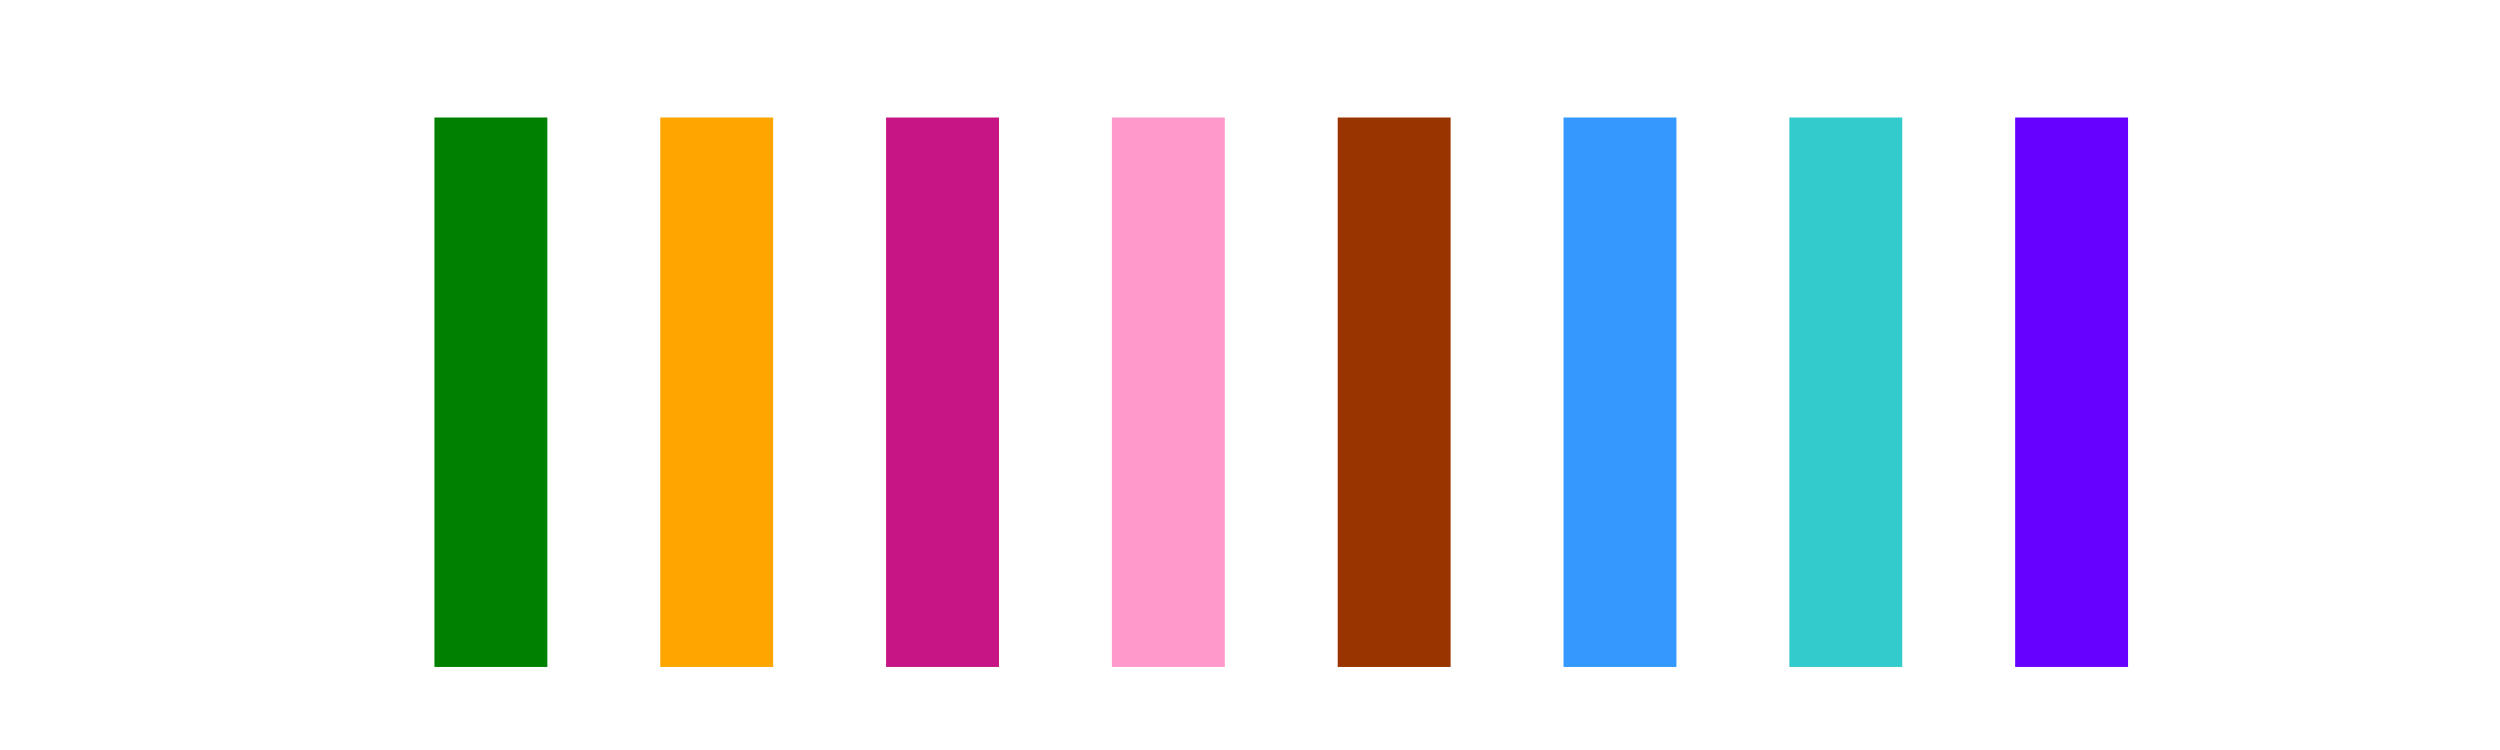 <?xml version="1.0" encoding="utf-8" standalone="no"?>
<!DOCTYPE svg PUBLIC "-//W3C//DTD SVG 1.1//EN"
  "http://www.w3.org/Graphics/SVG/1.1/DTD/svg11.dtd">
<svg height="216pt" version="1.1" viewBox="0 0 720 216" width="720pt" xmlns="http://www.w3.org/2000/svg" xmlns:xlink="http://www.w3.org/1999/xlink">
 <defs>
  <style type="text/css">*{stroke-linecap:butt;stroke-linejoin:round;}</style>
 </defs>
 <g id="figure_1">
  <g id="patch_1">
   <path d="M 0 216 
L 720 216 
L 720 0 
L 0 0 
z
" style="fill:#ffffff;"/>
  </g>
  <g id="axes_1">
   <g id="patch_2">
    <path d="M 90 192.24 
L 648 192.24 
L 648 25.92 
L 90 25.92 
z
" style="fill:#ffffff;"/>
   </g>
   <g id="patch_3">
    <path clip-path="url(#p40d5345478)" d="M 115.364 192.24 
L 167.392 192.24 
L 167.392 190.656 
L 115.364 190.656 
z
" style="fill:none;opacity:0;"/>
   </g>
   <g id="patch_4">
    <path clip-path="url(#p40d5345478)" d="M 180.399 192.24 
L 232.427 192.24 
L 232.427 190.656 
L 180.399 190.656 
z
" style="fill:none;opacity:0;"/>
   </g>
   <g id="patch_5">
    <path clip-path="url(#p40d5345478)" d="M 245.434 192.24 
L 297.462 192.24 
L 297.462 190.656 
L 245.434 190.656 
z
" style="fill:none;opacity:0;"/>
   </g>
   <g id="patch_6">
    <path clip-path="url(#p40d5345478)" d="M 310.469 192.24 
L 362.497 192.24 
L 362.497 190.656 
L 310.469 190.656 
z
" style="fill:none;opacity:0;"/>
   </g>
   <g id="patch_7">
    <path clip-path="url(#p40d5345478)" d="M 375.503 192.24 
L 427.531 192.24 
L 427.531 190.656 
L 375.503 190.656 
z
" style="fill:none;opacity:0;"/>
   </g>
   <g id="patch_8">
    <path clip-path="url(#p40d5345478)" d="M 440.538 192.24 
L 492.566 192.24 
L 492.566 190.656 
L 440.538 190.656 
z
" style="fill:none;opacity:0;"/>
   </g>
   <g id="patch_9">
    <path clip-path="url(#p40d5345478)" d="M 505.573 192.24 
L 557.601 192.24 
L 557.601 190.656 
L 505.573 190.656 
z
" style="fill:none;opacity:0;"/>
   </g>
   <g id="patch_10">
    <path clip-path="url(#p40d5345478)" d="M 570.608 192.24 
L 622.636 192.24 
L 622.636 190.656 
L 570.608 190.656 
z
" style="fill:none;opacity:0;"/>
   </g>
   <g id="patch_11">
    <path clip-path="url(#p40d5345478)" d="M 125.119 192.082 
L 157.636 192.082 
L 157.636 33.84 
L 125.119 33.84 
z
" style="fill:#008000;"/>
   </g>
   <g id="patch_12">
    <path clip-path="url(#p40d5345478)" d="M 190.154 192.082 
L 222.671 192.082 
L 222.671 33.84 
L 190.154 33.84 
z
" style="fill:#ffa500;"/>
   </g>
   <g id="patch_13">
    <path clip-path="url(#p40d5345478)" d="M 255.189 192.082 
L 287.706 192.082 
L 287.706 33.84 
L 255.189 33.84 
z
" style="fill:#c71585;"/>
   </g>
   <g id="patch_14">
    <path clip-path="url(#p40d5345478)" d="M 320.224 192.082 
L 352.741 192.082 
L 352.741 33.84 
L 320.224 33.84 
z
" style="fill:#ff99cc;"/>
   </g>
   <g id="patch_15">
    <path clip-path="url(#p40d5345478)" d="M 385.259 192.082 
L 417.776 192.082 
L 417.776 33.84 
L 385.259 33.84 
z
" style="fill:#993300;"/>
   </g>
   <g id="patch_16">
    <path clip-path="url(#p40d5345478)" d="M 450.294 192.082 
L 482.811 192.082 
L 482.811 33.84 
L 450.294 33.84 
z
" style="fill:#3399ff;"/>
   </g>
   <g id="patch_17">
    <path clip-path="url(#p40d5345478)" d="M 515.329 192.082 
L 547.846 192.082 
L 547.846 33.84 
L 515.329 33.84 
z
" style="fill:#33cccc;"/>
   </g>
   <g id="patch_18">
    <path clip-path="url(#p40d5345478)" d="M 580.364 192.082 
L 612.881 192.082 
L 612.881 33.84 
L 580.364 33.84 
z
" style="fill:#6600ff;"/>
   </g>
   <g id="matplotlib.axis_1"/>
   <g id="matplotlib.axis_2"/>
  </g>
 </g>
 <defs>
  <clipPath id="p40d5345478">
   <rect height="166.32" width="558" x="90" y="25.92"/>
  </clipPath>
 </defs>
</svg>

